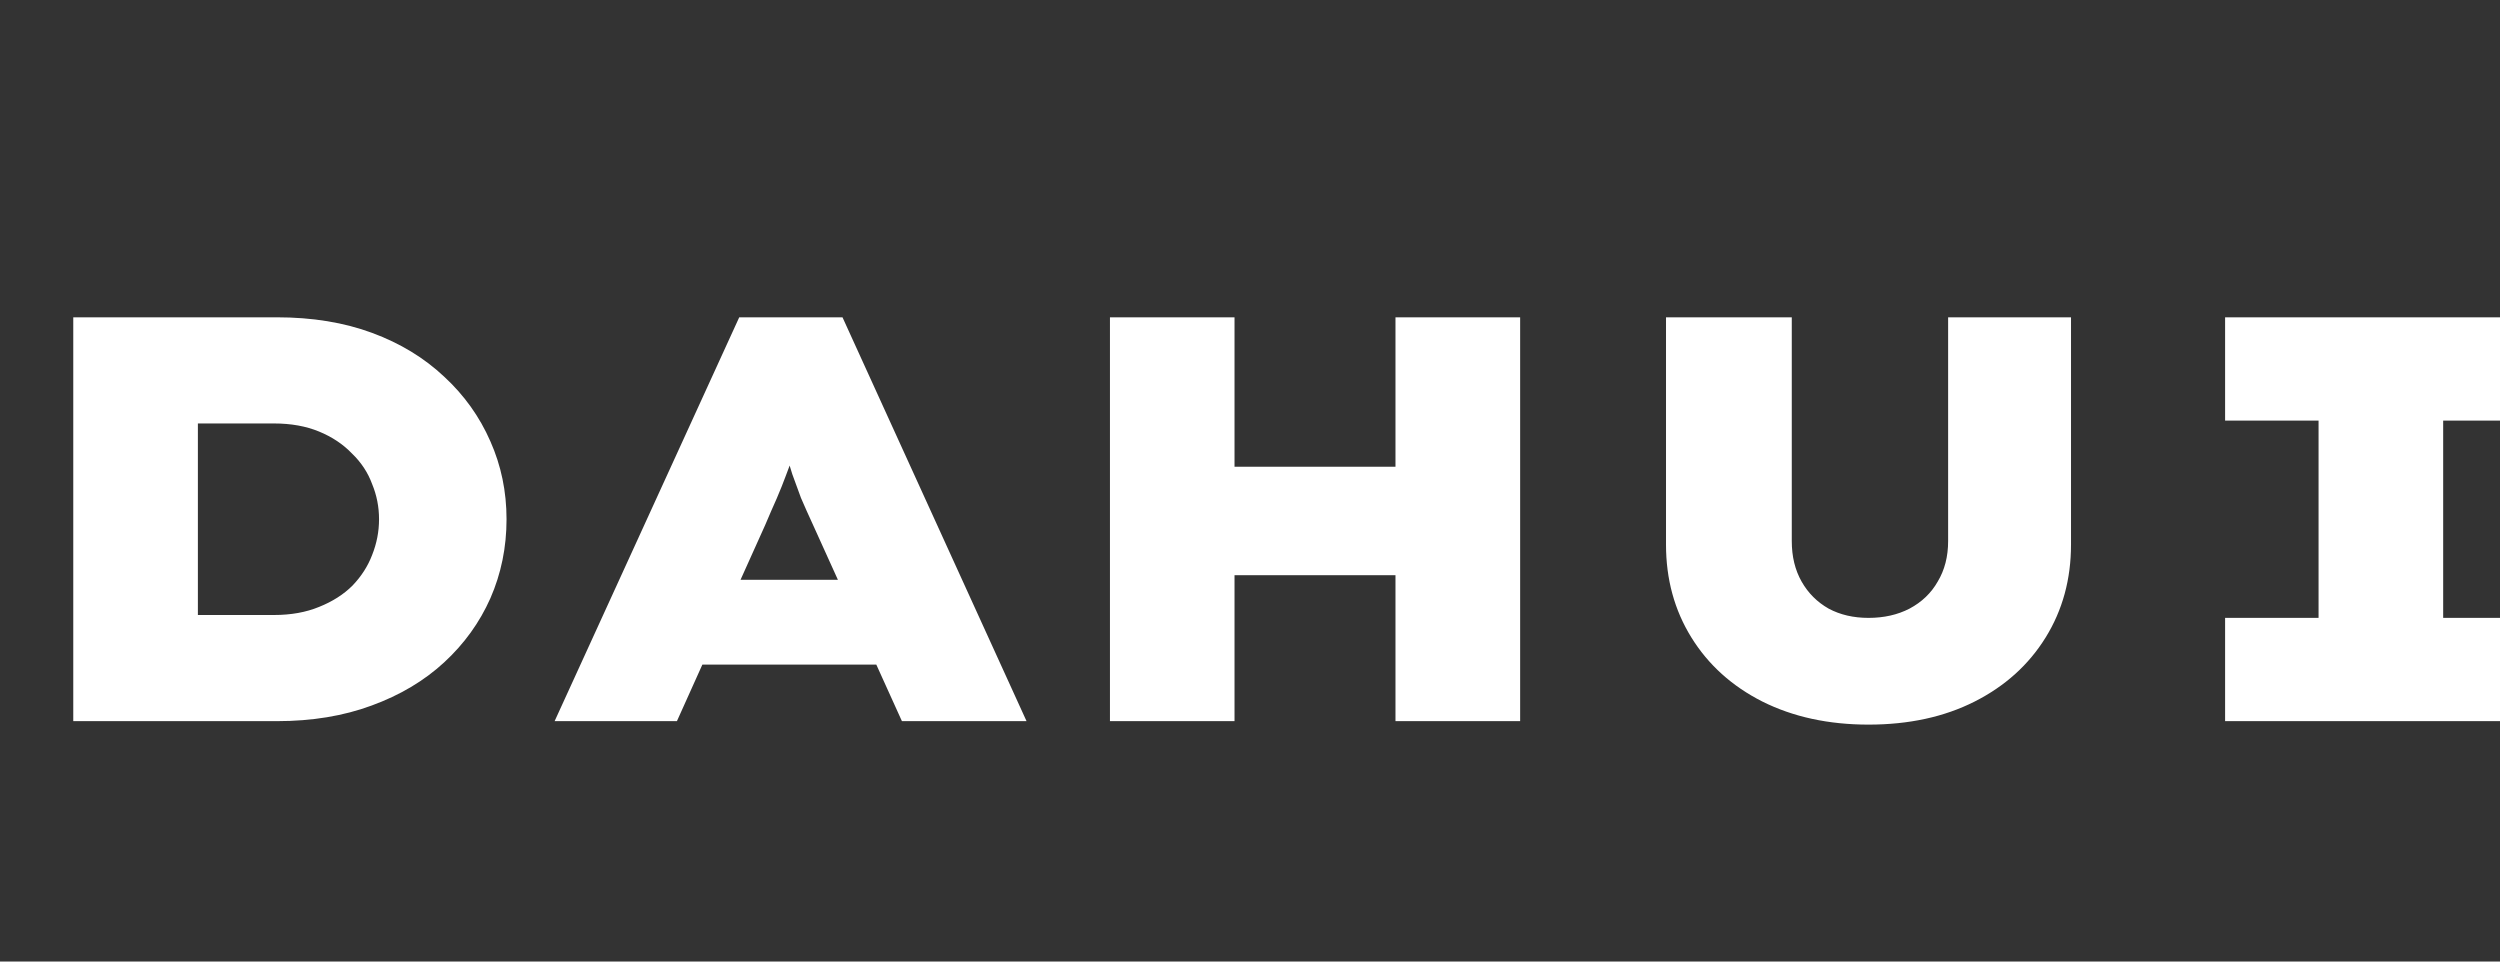 <svg width="52" height="20" viewBox="0 0 52 20" fill="none" xmlns="http://www.w3.org/2000/svg">
<rect x="0" y="0" width="52" height="20" fill="#333333" stroke="none"/>
<g clip-path="url(#clip0_6_18)">
<path d="M1.524 15V6.6H5.76C6.496 6.6 7.156 6.708 7.74 6.924C8.324 7.14 8.824 7.444 9.24 7.836C9.656 8.22 9.976 8.668 10.2 9.18C10.424 9.684 10.536 10.224 10.536 10.8C10.536 11.384 10.424 11.932 10.2 12.444C9.976 12.948 9.656 13.392 9.24 13.776C8.824 14.16 8.32 14.46 7.728 14.676C7.144 14.892 6.488 15 5.76 15H1.524ZM4.116 13.404L3.672 12.792H5.7C6.052 12.792 6.364 12.736 6.636 12.624C6.916 12.512 7.148 12.364 7.332 12.18C7.516 11.988 7.652 11.776 7.74 11.544C7.836 11.304 7.884 11.056 7.884 10.8C7.884 10.544 7.836 10.3 7.74 10.068C7.652 9.828 7.512 9.616 7.32 9.432C7.136 9.24 6.908 9.088 6.636 8.976C6.364 8.864 6.052 8.808 5.7 8.808H3.636L4.116 8.22V13.404ZM11.536 15L15.376 6.6H17.524L21.352 15H18.76L16.912 10.92C16.816 10.712 16.732 10.524 16.66 10.356C16.596 10.18 16.536 10.016 16.48 9.864C16.432 9.712 16.384 9.556 16.336 9.396C16.288 9.236 16.24 9.064 16.192 8.88H16.66C16.612 9.072 16.564 9.248 16.516 9.408C16.468 9.568 16.412 9.728 16.348 9.888C16.292 10.04 16.228 10.2 16.156 10.368C16.084 10.528 16.004 10.712 15.916 10.92L14.08 15H11.536ZM13.408 13.824L14.176 12.06H18.736L19.228 13.824H13.408ZM29.026 15V6.6H31.619V15H29.026ZM23.087 15V6.6H25.678V15H23.087ZM24.058 11.964L24.082 9.708H30.491V11.964H24.058ZM38.865 15.072C38.033 15.072 37.297 14.912 36.657 14.592C36.025 14.272 35.533 13.828 35.181 13.26C34.829 12.692 34.653 12.048 34.653 11.328V6.6H37.269V11.256C37.269 11.576 37.337 11.856 37.473 12.096C37.609 12.336 37.797 12.524 38.037 12.66C38.277 12.788 38.553 12.852 38.865 12.852C39.185 12.852 39.469 12.788 39.717 12.66C39.973 12.524 40.169 12.336 40.305 12.096C40.449 11.856 40.521 11.576 40.521 11.256V6.6H43.077V11.328C43.077 12.048 42.901 12.692 42.549 13.26C42.197 13.828 41.705 14.272 41.073 14.592C40.441 14.912 39.705 15.072 38.865 15.072ZM46.282 15V12.852H48.226V8.748H46.282V6.6H52.762V8.748H50.818V12.852H52.762V15H46.282Z" fill="white"/>
</g>
<defs>
<clipPath id="clip0_6_18">
<rect width="52" height="20" fill="white"/>
</clipPath>
</defs>
</svg>
